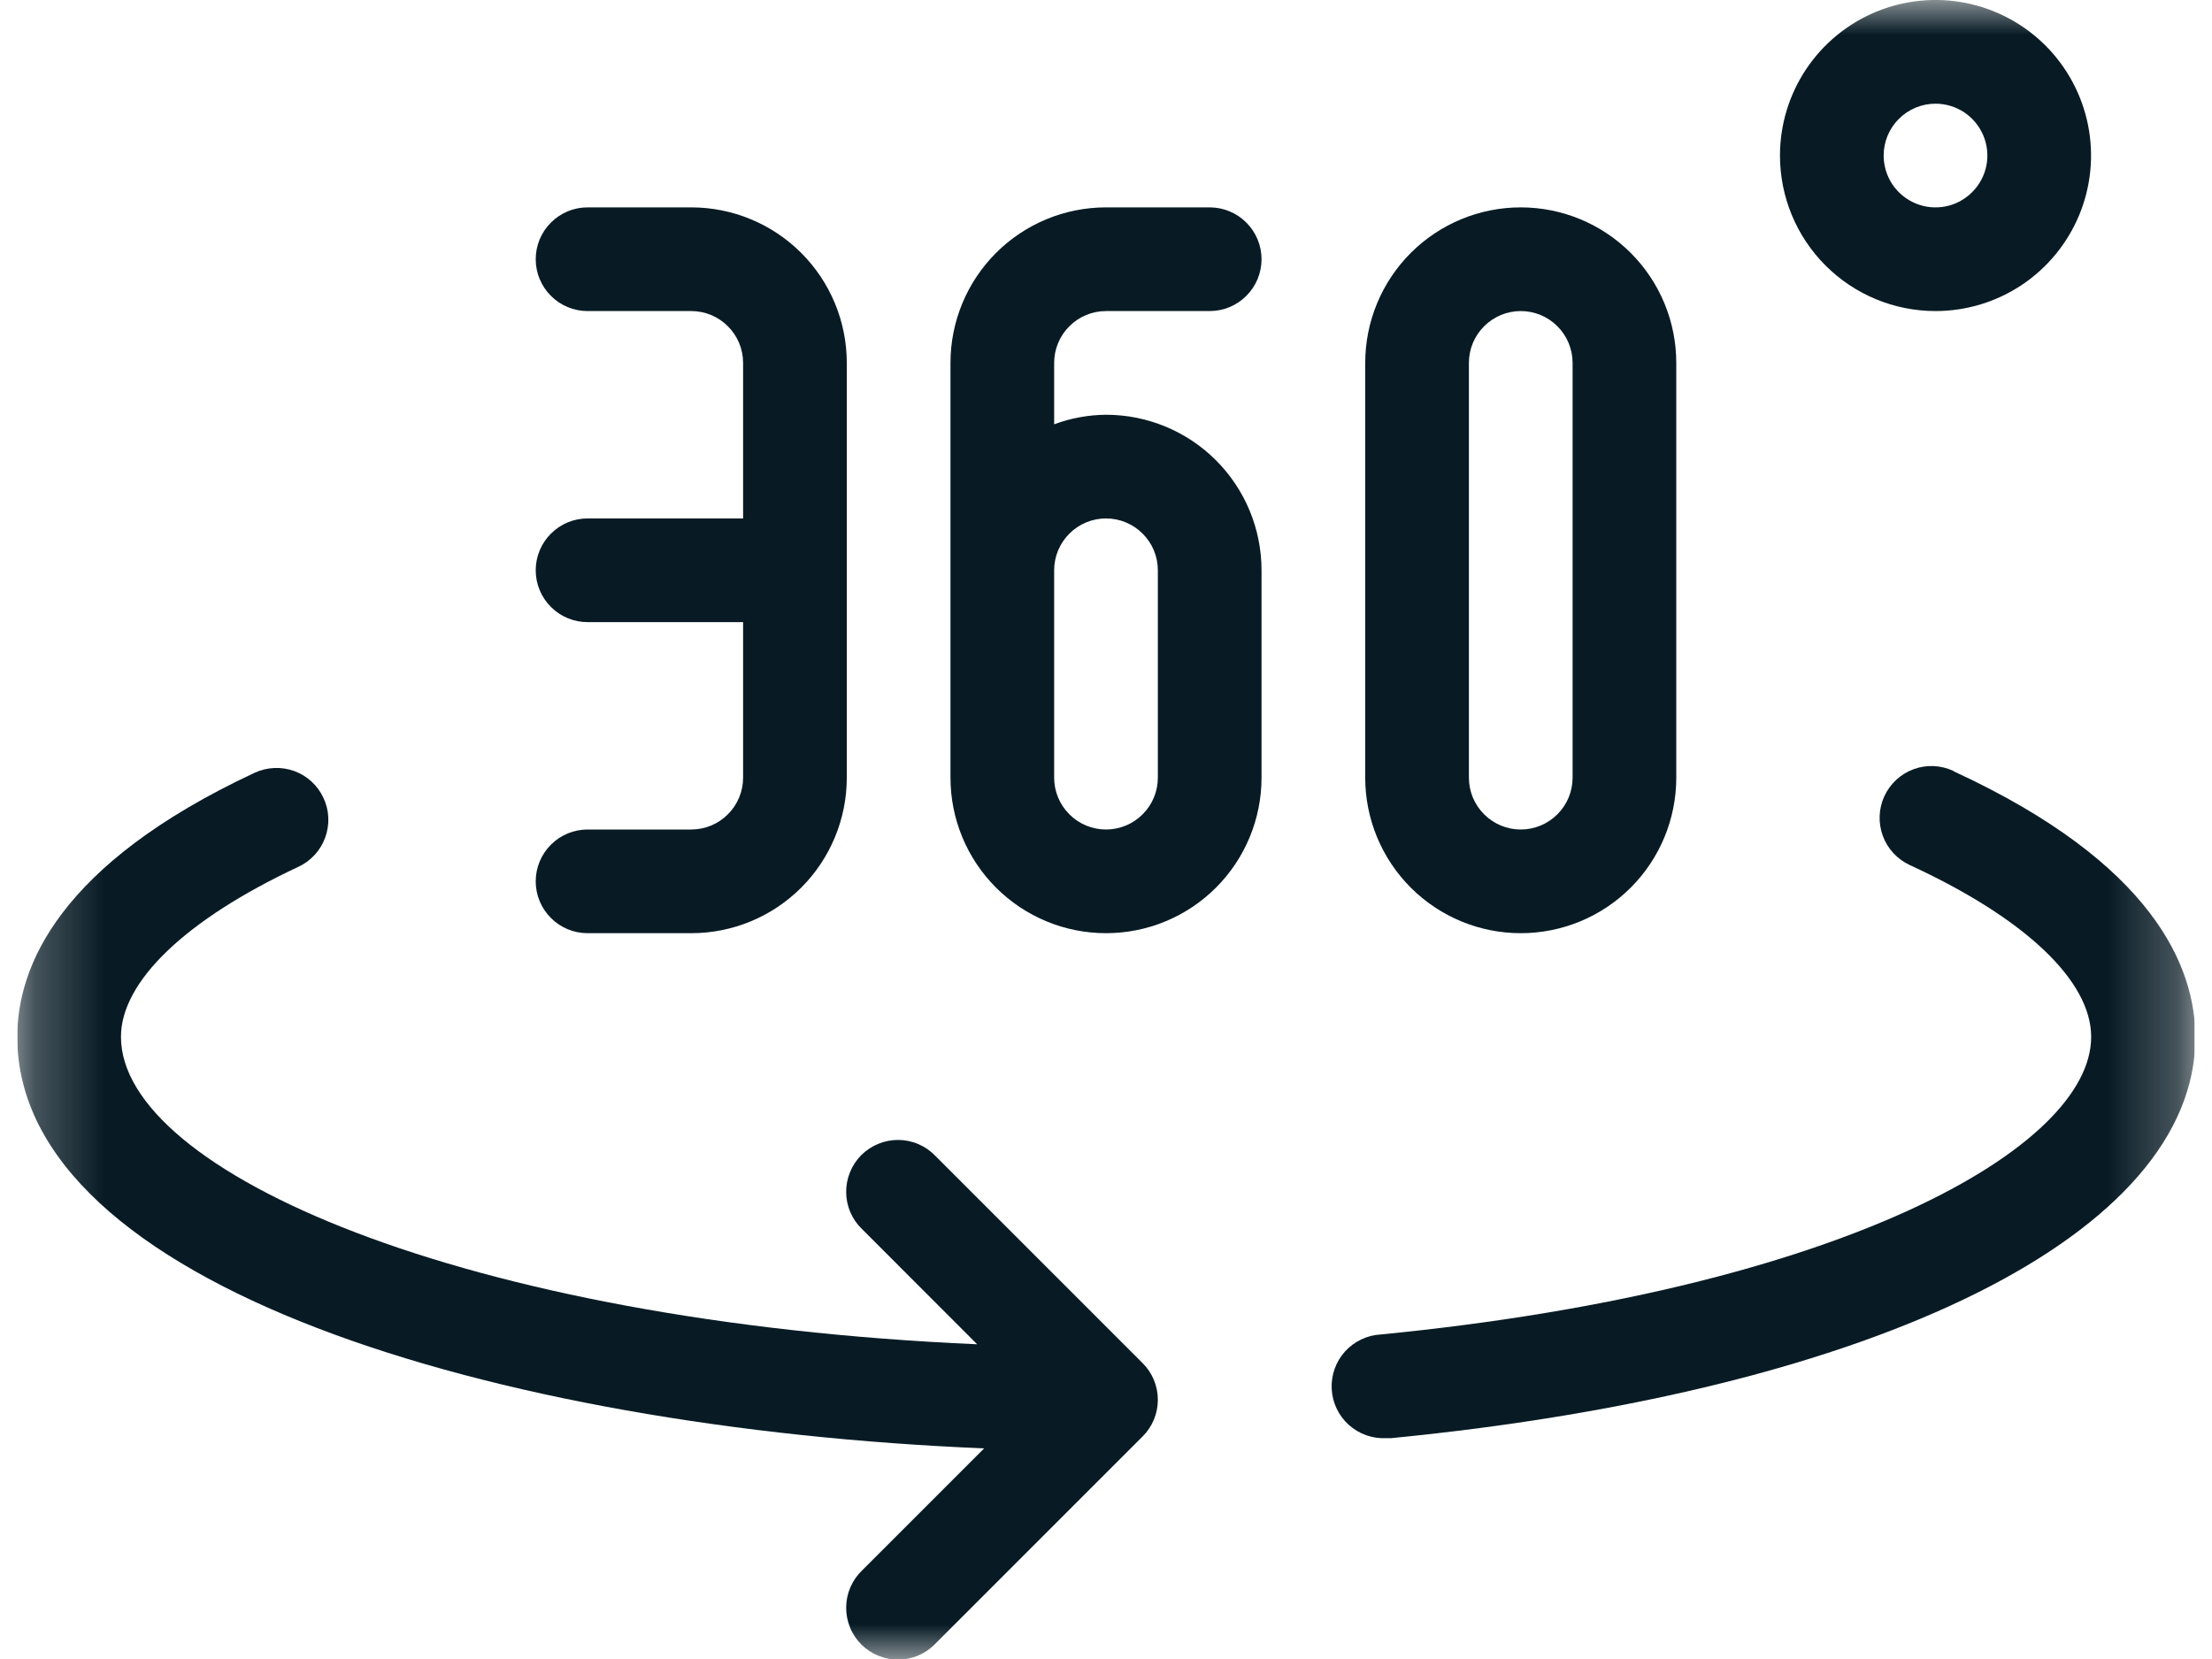 <svg width="32" height="24" viewBox="0 0 32 24" fill="none" xmlns="http://www.w3.org/2000/svg">
<g id="Group 10 1" clip-path="url(#clip0_849_3658)">
<g id="Clip path group">
<mask id="mask0_849_3658" style="mask-type:luminance" maskUnits="userSpaceOnUse" x="0" y="0" width="32" height="24">
<g id="clip-path">
<path id="Rectangle 9" d="M31.75 0H0.25V24H31.75V0Z" fill="white"/>
</g>
</mask>
<g mask="url(#mask0_849_3658)">
<g id="Group 9">
<path id="Path 9" d="M28 4.5C28.445 4.5 28.88 4.368 29.25 4.121C29.62 3.874 29.908 3.522 30.079 3.111C30.249 2.7 30.294 2.248 30.207 1.811C30.12 1.375 29.906 0.974 29.591 0.659C29.276 0.344 28.875 0.13 28.439 0.043C28.003 -0.044 27.55 0.001 27.139 0.171C26.728 0.342 26.376 0.63 26.129 1C25.882 1.37 25.75 1.805 25.75 2.25C25.75 2.847 25.987 3.419 26.409 3.841C26.831 4.263 27.403 4.5 28 4.5ZM28 1.5C28.148 1.5 28.293 1.544 28.417 1.626C28.54 1.709 28.636 1.826 28.693 1.963C28.75 2.1 28.765 2.251 28.736 2.396C28.707 2.542 28.635 2.675 28.53 2.78C28.425 2.885 28.292 2.957 28.146 2.986C28.001 3.015 27.85 3 27.713 2.943C27.576 2.886 27.459 2.79 27.376 2.667C27.294 2.543 27.25 2.398 27.25 2.25C27.25 2.051 27.329 1.86 27.47 1.72C27.61 1.579 27.801 1.5 28 1.5Z" fill="#081B25"/>
<path id="Path 10" d="M10 12H8.5C8.301 12 8.11 12.079 7.97 12.22C7.829 12.36 7.75 12.551 7.75 12.75C7.75 12.949 7.829 13.14 7.97 13.28C8.11 13.421 8.301 13.5 8.5 13.5H10C10.597 13.5 11.169 13.263 11.591 12.841C12.013 12.419 12.25 11.847 12.25 11.25V5.25C12.25 4.653 12.013 4.081 11.591 3.659C11.169 3.237 10.597 3 10 3H8.5C8.301 3 8.11 3.079 7.97 3.22C7.829 3.36 7.75 3.551 7.75 3.75C7.75 3.949 7.829 4.14 7.97 4.28C8.11 4.421 8.301 4.5 8.5 4.5H10C10.199 4.5 10.39 4.579 10.53 4.72C10.671 4.86 10.75 5.051 10.75 5.25V7.5H8.5C8.301 7.5 8.11 7.579 7.97 7.72C7.829 7.86 7.75 8.051 7.75 8.25C7.75 8.449 7.829 8.64 7.97 8.78C8.11 8.921 8.301 9 8.5 9H10.75V11.25C10.75 11.449 10.671 11.64 10.53 11.78C10.39 11.921 10.199 12 10 12Z" fill="#081B25"/>
<path id="Path 11" d="M16 4.5H17.5C17.699 4.5 17.89 4.421 18.03 4.28C18.171 4.14 18.25 3.949 18.25 3.75C18.25 3.551 18.171 3.36 18.03 3.22C17.89 3.079 17.699 3 17.5 3H16C15.403 3 14.831 3.237 14.409 3.659C13.987 4.081 13.75 4.653 13.75 5.25V11.25C13.75 11.847 13.987 12.419 14.409 12.841C14.831 13.263 15.403 13.5 16 13.5C16.597 13.5 17.169 13.263 17.591 12.841C18.013 12.419 18.25 11.847 18.25 11.25V8.25C18.25 7.653 18.013 7.081 17.591 6.659C17.169 6.237 16.597 6 16 6C15.744 6.002 15.49 6.049 15.25 6.138V5.25C15.25 5.051 15.329 4.86 15.47 4.72C15.61 4.579 15.801 4.5 16 4.5ZM16 7.5C16.199 7.5 16.39 7.579 16.53 7.72C16.671 7.86 16.75 8.051 16.75 8.25V11.25C16.75 11.449 16.671 11.64 16.53 11.78C16.39 11.921 16.199 12 16 12C15.801 12 15.61 11.921 15.47 11.78C15.329 11.64 15.25 11.449 15.25 11.25V8.25C15.25 8.051 15.329 7.86 15.47 7.72C15.61 7.579 15.801 7.5 16 7.5Z" fill="#081B25"/>
<path id="Path 12" d="M22 13.5C22.597 13.5 23.169 13.263 23.591 12.841C24.013 12.419 24.25 11.847 24.25 11.25V5.25C24.25 4.653 24.013 4.081 23.591 3.659C23.169 3.237 22.597 3 22 3C21.403 3 20.831 3.237 20.409 3.659C19.987 4.081 19.75 4.653 19.75 5.25V11.25C19.75 11.847 19.987 12.419 20.409 12.841C20.831 13.263 21.403 13.5 22 13.5ZM21.25 5.25C21.25 5.051 21.329 4.86 21.47 4.72C21.61 4.579 21.801 4.5 22 4.5C22.199 4.5 22.39 4.579 22.53 4.72C22.671 4.86 22.75 5.051 22.75 5.25V11.25C22.75 11.449 22.671 11.64 22.53 11.78C22.39 11.921 22.199 12 22 12C21.801 12 21.61 11.921 21.47 11.78C21.329 11.64 21.25 11.449 21.25 11.25V5.25Z" fill="#081B25"/>
<path id="Path 13" d="M28.256 11.151C28.075 11.068 27.869 11.059 27.682 11.128C27.495 11.197 27.344 11.337 27.26 11.518C27.177 11.699 27.169 11.905 27.238 12.092C27.306 12.279 27.447 12.43 27.627 12.514C29.295 13.282 30.252 14.188 30.252 15C30.252 16.599 26.652 18.651 19.977 19.305C19.778 19.315 19.592 19.404 19.458 19.551C19.324 19.699 19.255 19.894 19.265 20.093C19.275 20.291 19.363 20.478 19.511 20.612C19.659 20.745 19.853 20.815 20.052 20.805C20.076 20.805 20.101 20.805 20.127 20.805C27.194 20.113 31.759 17.837 31.759 15.008C31.759 13.987 31.152 12.491 28.265 11.159" fill="#081B25"/>
<path id="Path 14" d="M13.53 16.72C13.461 16.648 13.378 16.591 13.287 16.552C13.195 16.512 13.097 16.492 12.997 16.491C12.898 16.49 12.799 16.509 12.707 16.547C12.615 16.584 12.531 16.64 12.46 16.71C12.39 16.781 12.334 16.865 12.297 16.957C12.259 17.049 12.24 17.148 12.241 17.247C12.242 17.347 12.262 17.445 12.302 17.537C12.341 17.628 12.398 17.711 12.47 17.78L14.136 19.447C6.689 19.122 1.75 16.947 1.75 15C1.75 14.199 2.686 13.302 4.318 12.539C4.498 12.455 4.638 12.302 4.705 12.115C4.773 11.928 4.764 11.722 4.679 11.542C4.595 11.361 4.443 11.222 4.256 11.154C4.069 11.087 3.862 11.096 3.682 11.18C0.846 12.506 0.25 13.989 0.25 15C0.25 18.584 7.15 20.661 14.237 20.953L12.47 22.72C12.398 22.789 12.341 22.872 12.302 22.963C12.262 23.055 12.242 23.153 12.241 23.253C12.24 23.352 12.259 23.451 12.297 23.543C12.334 23.635 12.39 23.719 12.46 23.79C12.531 23.86 12.615 23.916 12.707 23.953C12.799 23.991 12.898 24.01 12.997 24.009C13.097 24.008 13.195 23.988 13.287 23.948C13.378 23.909 13.461 23.852 13.53 23.78L16.53 20.78C16.671 20.64 16.75 20.449 16.75 20.25C16.75 20.051 16.671 19.86 16.53 19.72L13.53 16.72Z" fill="#081B25"/>
</g>
</g>
</g>
</g>
<defs>
<clipPath id="clip0_849_3658">
<rect width="31.5" height="24" fill="white" transform="translate(0.25)"/>
</clipPath>
</defs>
</svg>
